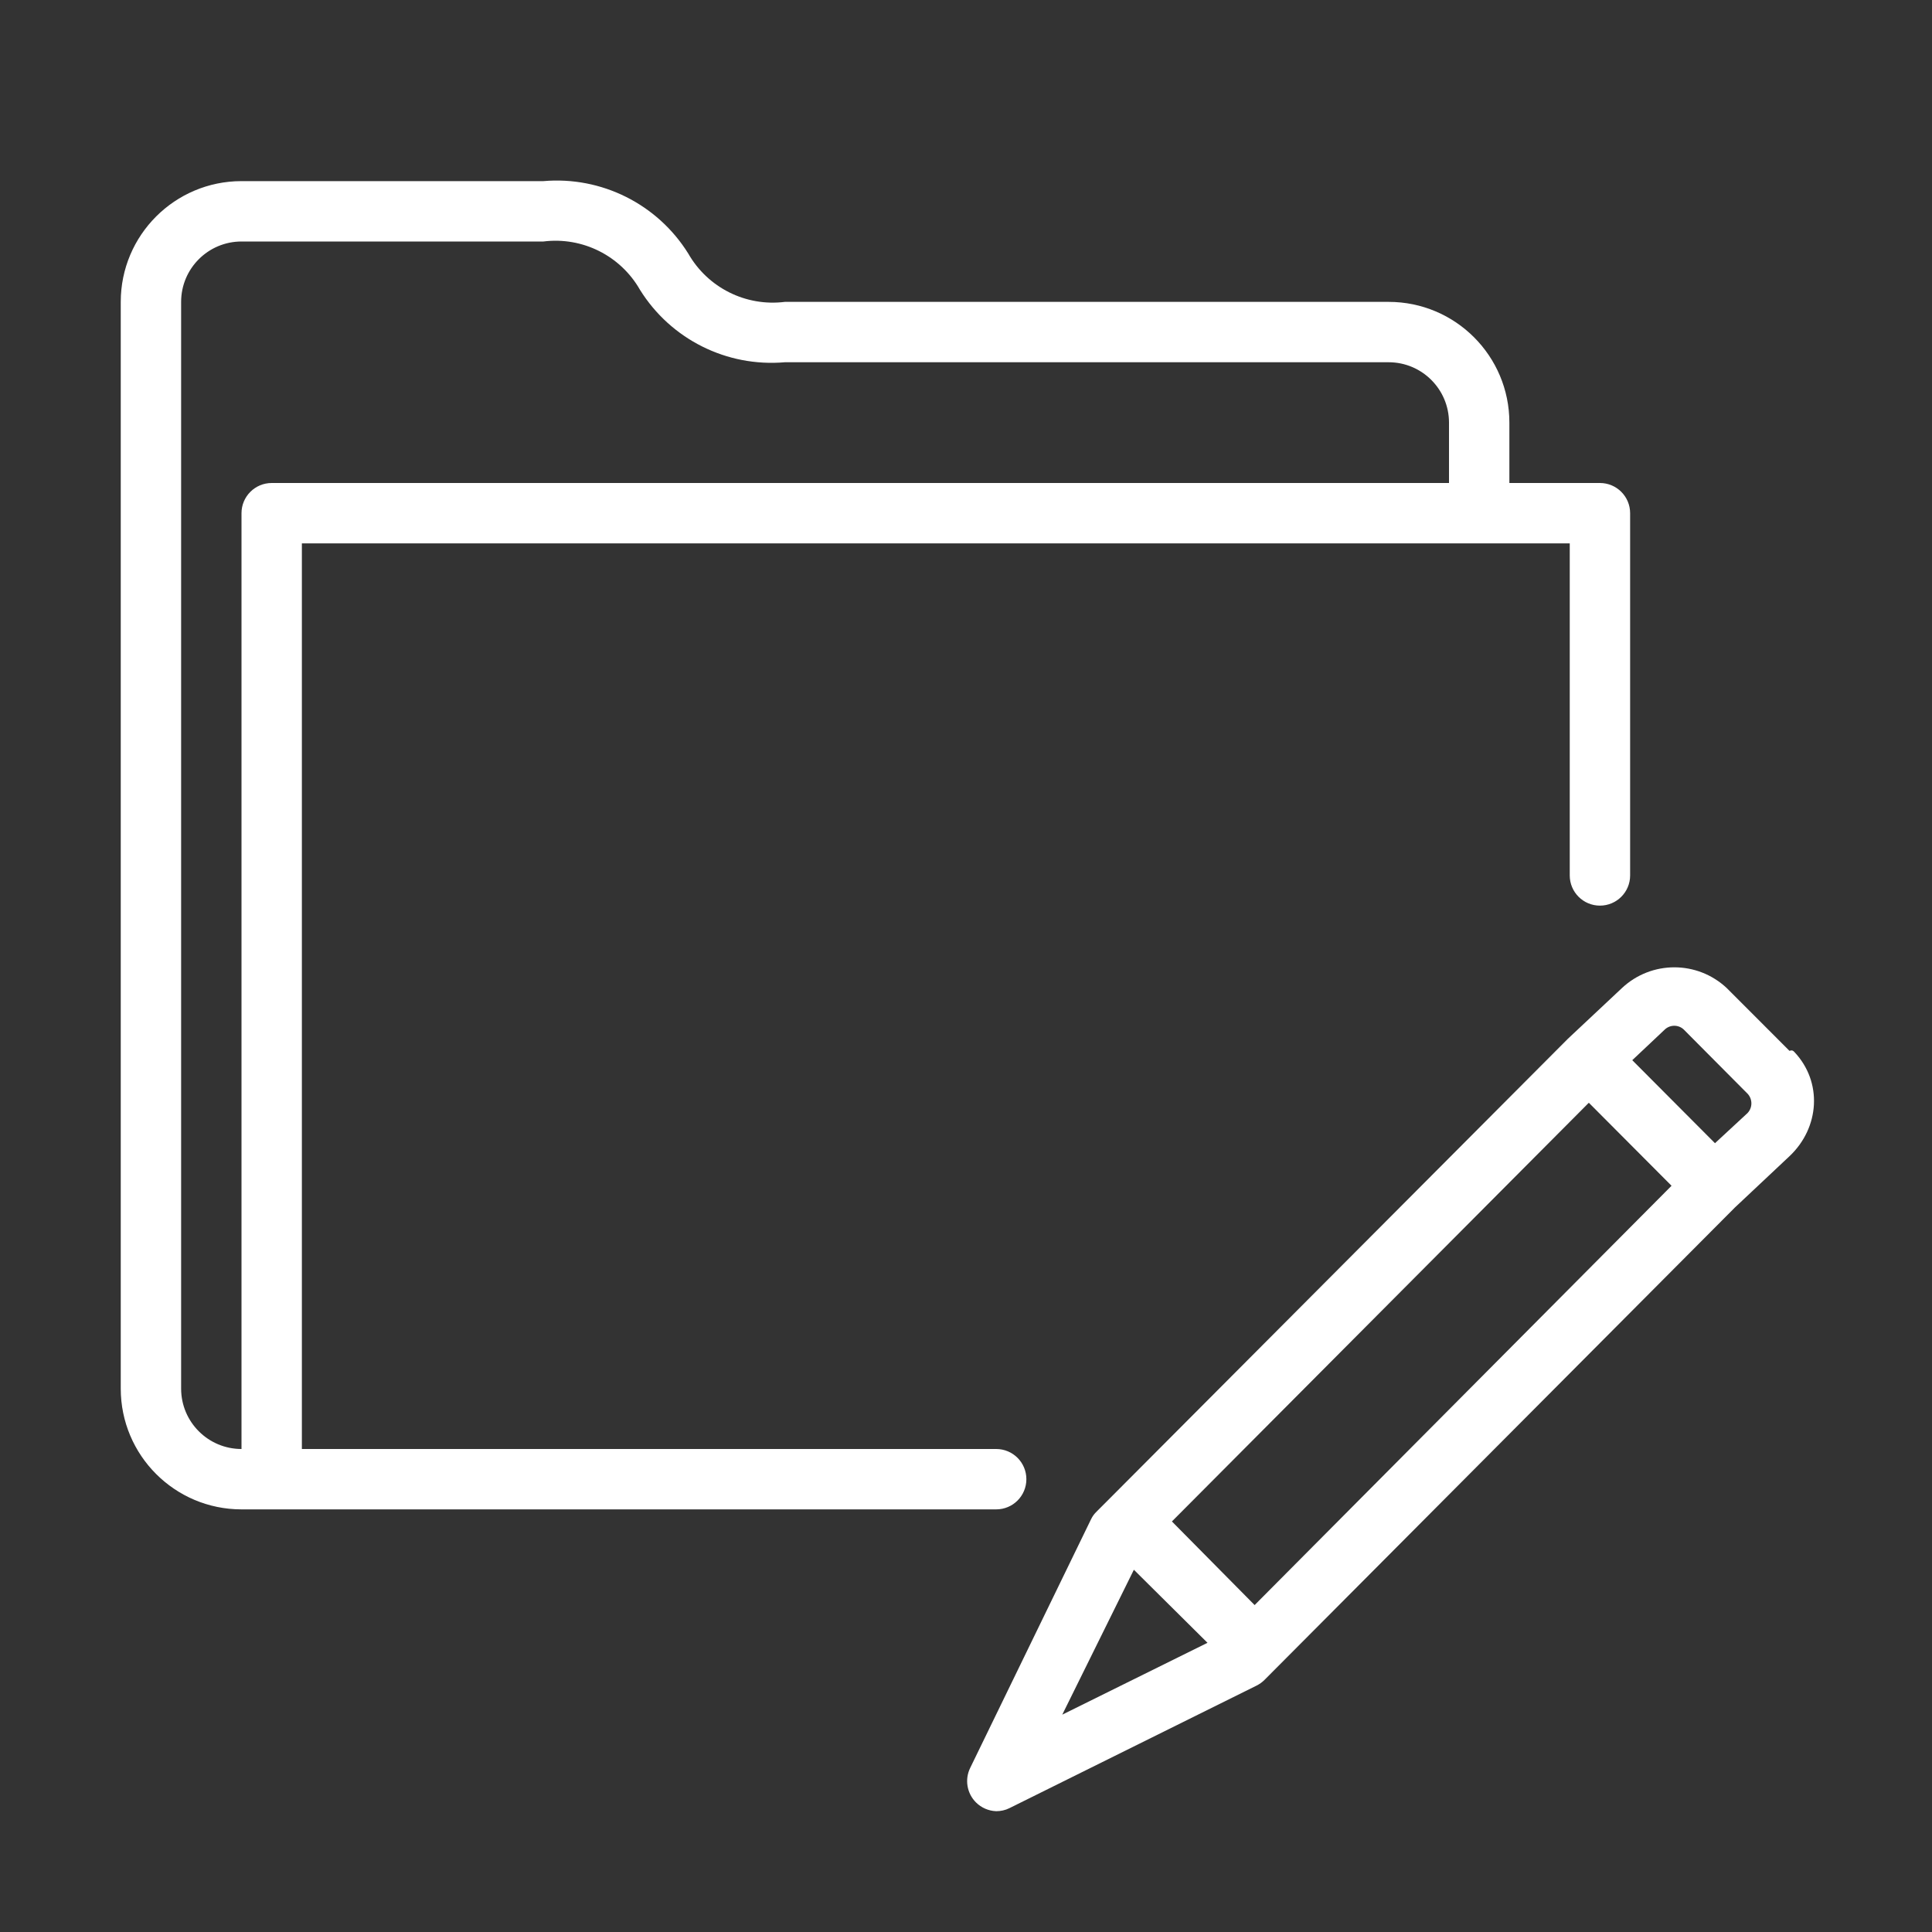 <?xml version="1.0" encoding="utf-8"?>
<!-- Generator: Adobe Illustrator 15.0.0, SVG Export Plug-In . SVG Version: 6.00 Build 0)  -->
<!DOCTYPE svg PUBLIC "-//W3C//DTD SVG 1.1//EN" "http://www.w3.org/Graphics/SVG/1.1/DTD/svg11.dtd">
<svg version="1.1" id="Layer_1" xmlns="http://www.w3.org/2000/svg" xmlns:xlink="http://www.w3.org/1999/xlink" x="0px" y="0px"
	 width="64px" height="64px" viewBox="0 0 64 64" enable-background="new 0 0 64 64" xml:space="preserve">
<rect x="0" y="0" width="64" height="64" fill="#333333" stroke="none"/>
<title>folder_edit</title>
<path id="folder_edit" fill="#FFFFFF" d="M53,16h-3v-2c0-2.209-1.791-4-4-4H26c-1.292,0.163-2.555-0.469-3.2-1.6
	C21.779,6.76,19.924,5.833,18,6H8c-2.209,0-4,1.791-4,4v36c0,2.209,1.791,4,4,4h25c0.553,0,1-0.447,1-1s-0.447-1-1-1H10V18h42v11
	c0,0.552,0.447,1,1,1s1-0.448,1-1V17C54,16.448,53.553,16,53,16z M9,16c-0.552,0-1,0.448-1,1v31c-1.104,0-2-0.896-2-2V10
	c0-1.104,0.896-2,2-2h10c1.292-0.163,2.555,0.469,3.2,1.6c1.021,1.64,2.875,2.567,4.8,2.4h20c1.104,0,2,0.896,2,2v2H9z
	 M59.279,34.811L57.2,32.73c-0.978-0.915-2.493-0.915-3.47,0l-1.791,1.68l0,0l0,0L36.7,49.7l0,0l-0.37,0.37
	c-0.078,0.074-0.143,0.162-0.189,0.26l-4,8.23c-0.19,0.383-0.113,0.847,0.19,1.148c0.179,0.178,0.418,0.281,0.67,0.29
	c0.151,0,0.304-0.033,0.438-0.101l8.19-4.061c0.097-0.049,0.185-0.113,0.261-0.189L57.471,40l1.809-1.7
	c1-0.944,1.103-2.458,0.156-3.457C59.404,34.811,59.373,34.777,59.279,34.811z M37.561,52L40,54.42l-4.811,2.38L37.561,52z
	 M41.561,53.17l-2.74-2.77l13.811-13.87l2.74,2.75L41.561,53.17z M57.891,36.87l-1.08,1l-2.74-2.75l1.061-1
	c0.178-0.183,0.469-0.187,0.65-0.011c0.003,0.004,0.007,0.008,0.01,0.011l2.068,2.08c0.193,0.173,0.211,0.47,0.037,0.663
	C57.895,36.865,57.893,36.868,57.891,36.87z"/>
</svg>
